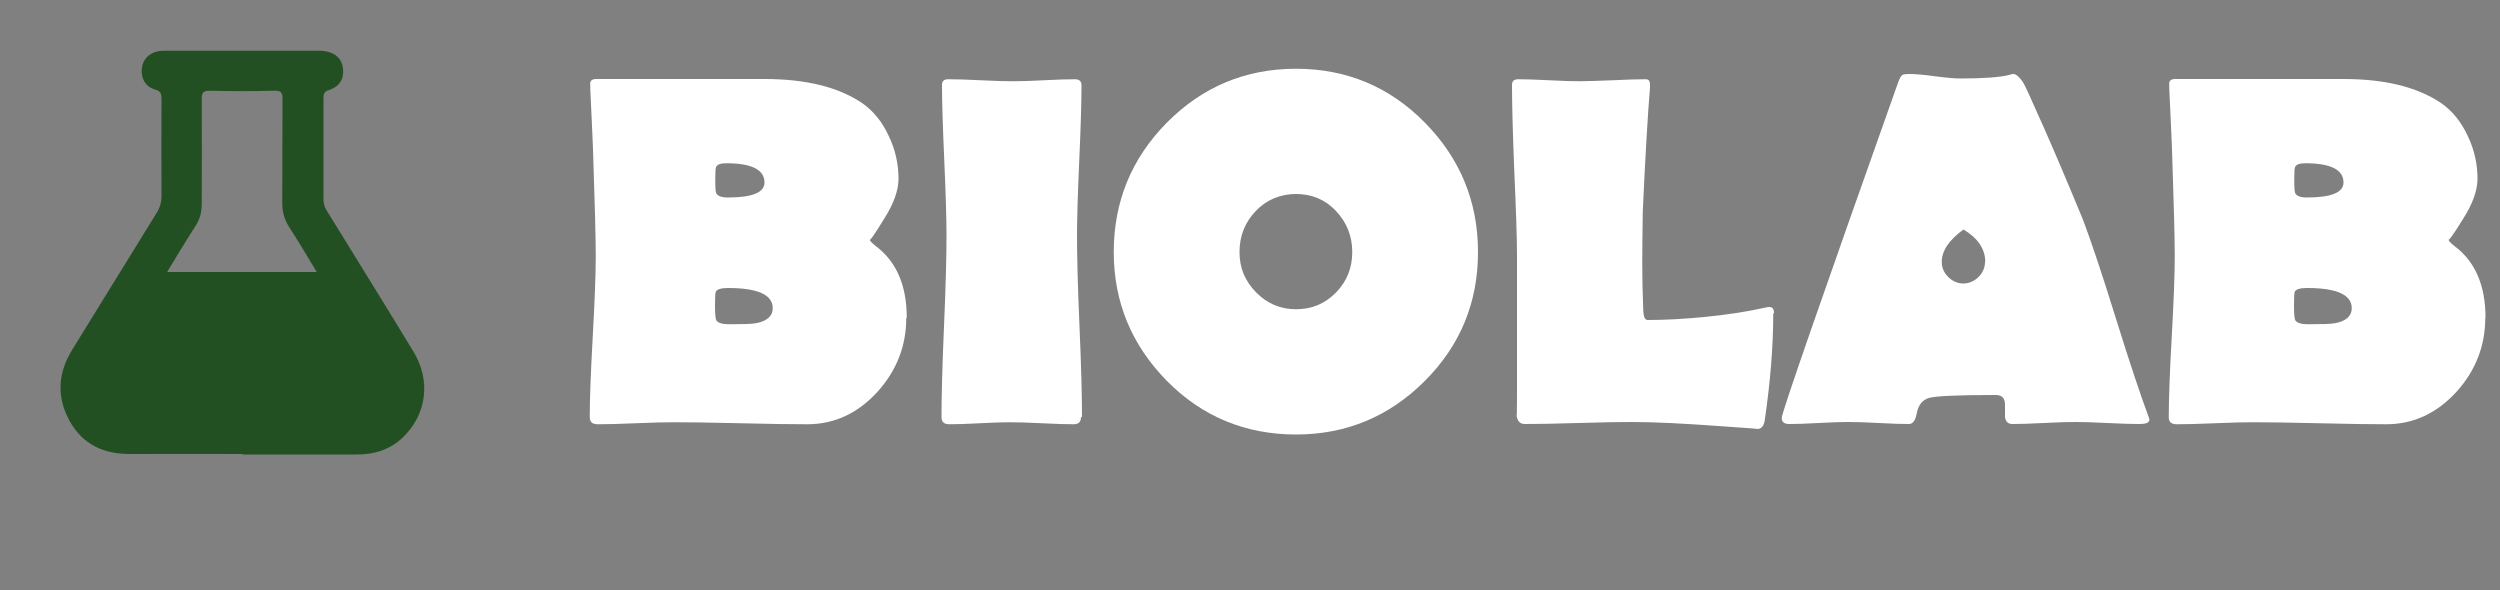 <?xml version="1.0" encoding="UTF-8"?><svg id="Layer_1" xmlns="http://www.w3.org/2000/svg" viewBox="0 0 100 23.62"><rect x="0" y="0" width="100" height="23.62" fill="#808080" stroke="none"/><path d="m9.69,18.16c-1.49,0-2.97-.01-4.46,0-1.07.01-1.92-.37-2.45-1.33-.53-.97-.46-1.93.12-2.86,1.12-1.81,2.23-3.62,3.35-5.43.14-.22.21-.44.21-.7-.01-1.3,0-2.6,0-3.89,0-.2-.03-.31-.26-.37-.38-.11-.56-.43-.53-.81.02-.37.28-.65.66-.72.1-.02.2-.02.3-.02,2.04,0,4.08,0,6.13,0,.56,0,.91.26.96.71.05.41-.14.73-.56.86-.19.06-.22.15-.22.32,0,1.36,0,2.72,0,4.08,0,.19.07.34.17.49,1.14,1.85,2.29,3.7,3.42,5.56.72,1.17.54,2.53-.42,3.45-.51.49-1.14.68-1.83.68-1.53,0-3.05,0-4.58,0Zm-2.98-7.28h5.96c-.38-.63-.73-1.22-1.1-1.79-.19-.3-.28-.6-.28-.96.01-1.39,0-2.77.01-4.16,0-.26-.05-.35-.33-.34-.86.02-1.71.02-2.57,0-.27,0-.33.07-.33.33.01,1.4,0,2.8,0,4.19,0,.33-.07.61-.25.89-.38.59-.74,1.19-1.13,1.83Z" fill="#235023" stroke-width="0"/><path d="m36.25,12.72c0,1.11-.38,2.09-1.14,2.94-.79.87-1.73,1.31-2.82,1.31-.6,0-1.49-.01-2.67-.04-1.19-.03-2.07-.04-2.66-.04-.34,0-.85.01-1.53.04-.68.03-1.19.04-1.52.04-.22,0-.32-.09-.32-.29,0-.71.04-1.79.12-3.22.08-1.43.12-2.5.12-3.22s-.04-2.17-.11-4.28c-.02-.54-.06-1.35-.11-2.43v-.14c-.02-.15.06-.23.24-.23h6.73c1.65,0,2.95.32,3.9.96.45.31.81.75,1.08,1.34.26.55.38,1.11.38,1.69,0,.46-.19,1-.58,1.61-.38.62-.57.89-.57.82,0,.05.08.14.25.27.82.62,1.23,1.57,1.23,2.86Zm-5.67-5.42c0-.51-.51-.77-1.53-.77-.23,0-.37.05-.41.16-.02.05-.03.22-.03.51s.01.46.04.53c.06.11.21.17.46.17.98,0,1.47-.2,1.47-.6Zm.33,5.03c0-.54-.6-.81-1.79-.81-.27,0-.44.05-.49.15-.02.04-.03.23-.03.56s.02.52.05.58c.07.11.24.16.53.16.54,0,.89-.01,1.05-.04.45-.08.68-.29.68-.6Z" fill="#fff" stroke-width="0"/><path d="m43.24,16.68c0,.2-.1.29-.29.29-.28,0-.71-.01-1.27-.04-.57-.03-.99-.04-1.28-.04-.27,0-.67.01-1.21.04s-.94.04-1.21.04c-.22,0-.32-.09-.32-.29,0-.8.03-2,.1-3.62.07-1.61.1-2.82.1-3.63,0-.67-.03-1.68-.09-3.03-.06-1.35-.09-2.35-.09-3.01,0-.14.08-.22.24-.22.29,0,.72.01,1.3.04.58.03,1.02.04,1.31.04.28,0,.69-.01,1.24-.04.55-.03.96-.04,1.23-.04.17,0,.26.08.26.24,0,.67-.03,1.67-.09,3.01-.06,1.34-.09,2.34-.09,3.01,0,.81.03,2.01.1,3.63.07,1.61.1,2.82.1,3.62Z" fill="#fff" stroke-width="0"/><path d="m59.12,10.08c0,2.02-.71,3.74-2.13,5.16s-3.14,2.14-5.15,2.14-3.75-.71-5.16-2.14-2.13-3.15-2.13-5.16.71-3.75,2.13-5.18,3.14-2.15,5.16-2.15,3.74.72,5.15,2.15,2.13,3.16,2.13,5.18Zm-5.03,0c0-.64-.22-1.18-.65-1.64s-.97-.68-1.6-.68-1.18.23-1.61.68c-.43.45-.65,1-.65,1.64s.22,1.16.66,1.61.97.68,1.6.68,1.16-.22,1.6-.67c.44-.45.65-.99.65-1.62Z" fill="#fff" stroke-width="0"/><path d="m70.93,12.53c0,1.34-.12,2.77-.34,4.28-.04.24-.14.35-.3.35.11,0-.37-.04-1.42-.11-1.49-.11-2.69-.17-3.58-.17-.48,0-1.2.01-2.15.04s-1.67.04-2.15.04c-.2,0-.31-.13-.33-.38.01.18.02-.05.02-.69v-5.65c0-.71-.04-1.86-.11-3.43-.06-1.51-.09-2.65-.09-3.42,0-.14.08-.22.24-.22.27,0,.69.01,1.24.04.55.03.97.04,1.24.04.29,0,.73-.02,1.32-.04.58-.03,1.02-.04,1.32-.04.1,0,.16.07.16.21v.11c-.09,1.11-.19,2.77-.29,4.99-.01.85-.02,1.52-.02,2.01,0,.55.01,1.19.04,1.93.01.25.07.38.17.38.69,0,1.45-.04,2.27-.12.93-.09,1.75-.22,2.46-.38.06-.01.11-.02.15-.02.12,0,.18.08.18.25Z" fill="#fff" stroke-width="0"/><path d="m85.96,16.82c0,.09-.13.14-.39.14-.28,0-.71-.01-1.28-.04s-1-.04-1.28-.04-.7.01-1.26.04c-.56.03-.98.04-1.26.04-.17,0-.27-.1-.29-.29,0,0,0-.15,0-.48,0-.26-.12-.39-.37-.39-1.53,0-2.42.04-2.68.12s-.42.29-.48.61c-.05.29-.16.43-.31.43-.27,0-.67-.01-1.21-.04s-.94-.04-1.21-.04-.66.01-1.19.04c-.53.03-.93.04-1.19.04-.19,0-.29-.08-.29-.25,0-.2,1.55-4.66,4.65-13.4.06-.16.11-.26.16-.3s.15-.05.3-.05c.23,0,.57.03,1.02.09.45.06.79.09,1.02.09.92,0,1.57-.05,1.94-.14.08-.03.13-.04.17-.04.11,0,.24.11.39.33.07.1.33.68.81,1.76.37.83.9,2.07,1.59,3.74.33.87.77,2.19,1.32,3.96.55,1.77.99,3.08,1.31,3.94.02.06.03.1.03.13Zm-6.55-6.34c0-.52-.29-.95-.87-1.3-.58.42-.87.85-.87,1.3,0,.23.09.43.26.6s.38.26.6.26.44-.09.61-.26c.17-.17.26-.38.26-.6Z" fill="#fff" stroke-width="0"/><path d="m99.41,12.72c0,1.11-.38,2.09-1.14,2.94-.79.87-1.73,1.31-2.82,1.31-.6,0-1.49-.01-2.67-.04s-2.07-.04-2.66-.04c-.34,0-.85.01-1.53.04s-1.19.04-1.52.04c-.22,0-.32-.09-.32-.29,0-.71.04-1.79.12-3.22.08-1.43.12-2.5.12-3.22s-.04-2.17-.11-4.28c-.02-.54-.06-1.35-.11-2.43v-.14c-.02-.15.06-.23.24-.23h6.73c1.65,0,2.95.32,3.9.96.45.31.81.75,1.08,1.34.26.55.38,1.11.38,1.69,0,.46-.19,1-.58,1.61-.38.62-.58.89-.58.82,0,.05.08.14.25.27.82.62,1.23,1.57,1.23,2.86Zm-5.67-5.42c0-.51-.51-.77-1.53-.77-.23,0-.37.05-.41.16-.02.05-.03.22-.03.51s.01.46.04.53c.06.11.21.17.46.17.98,0,1.47-.2,1.47-.6Zm.33,5.03c0-.54-.6-.81-1.79-.81-.28,0-.44.05-.49.15-.02.04-.03.23-.03.56s.02.52.05.58c.07.11.24.16.53.16.54,0,.89-.01,1.05-.04.45-.08.68-.29.68-.6Z" fill="#fff" stroke-width="0"/></svg>